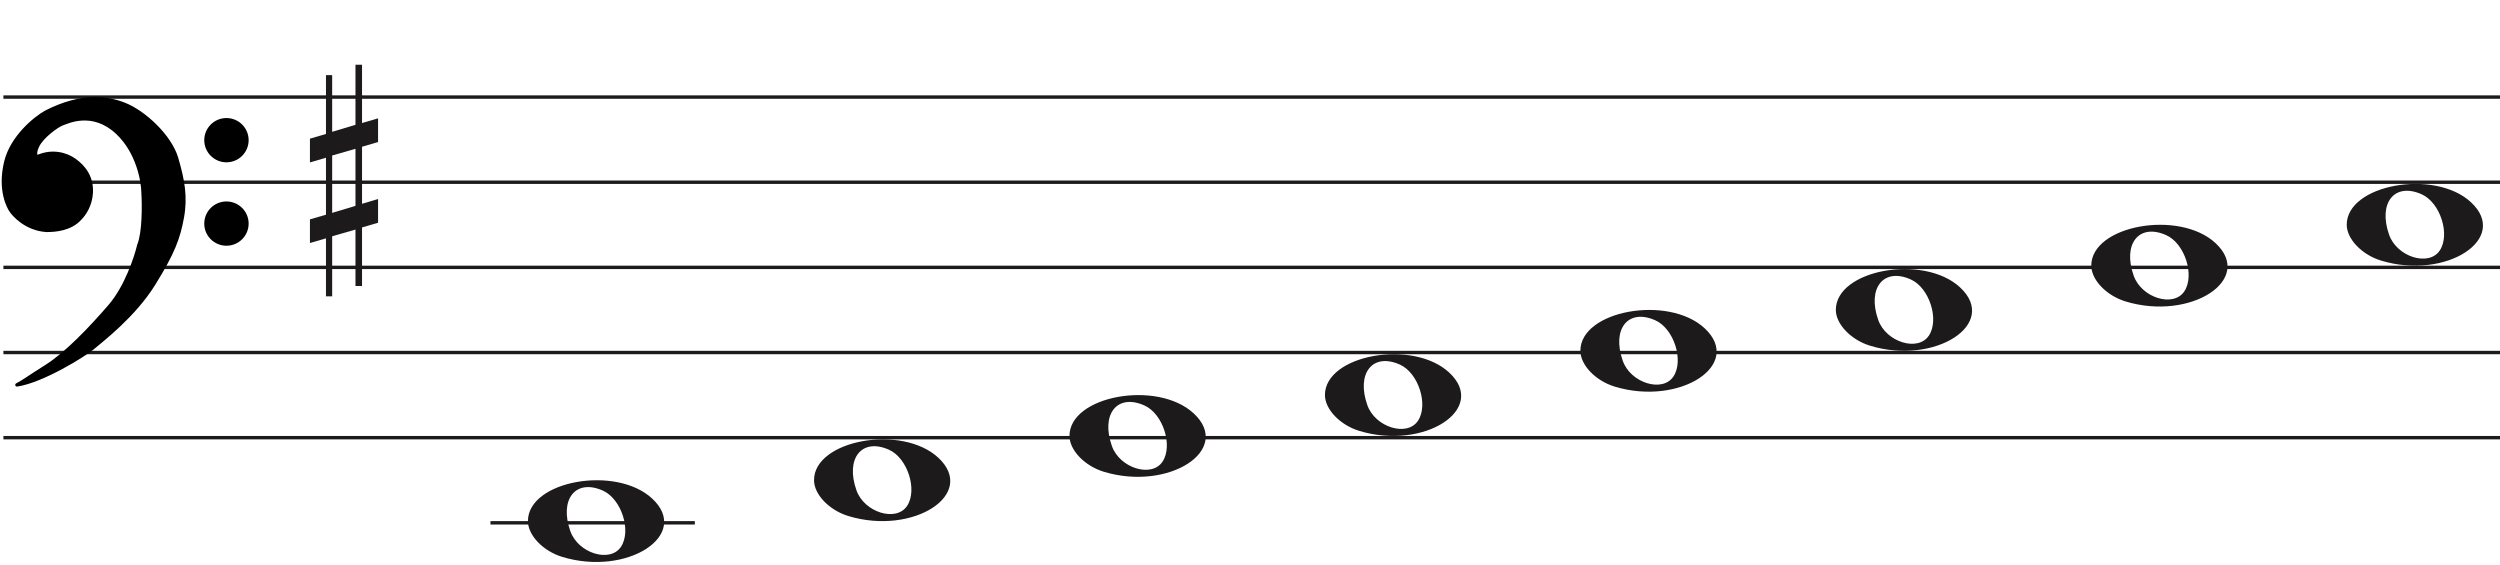 <svg width="734" height="166" viewBox="0 0 734 166" fill="none" xmlns="http://www.w3.org/2000/svg">
<line x1="1" y1="28.5" x2="734" y2="28.5" stroke="#1C1A1A"/>
<line x1="1" y1="53.5" x2="734" y2="53.5" stroke="#1C1A1A"/>
<line x1="1" y1="78.5" x2="734" y2="78.5" stroke="#1C1A1A"/>
<line x1="1" y1="103.5" x2="734" y2="103.5" stroke="#1C1A1A"/>
<line x1="1" y1="128.5" x2="734" y2="128.5" stroke="#1C1A1A"/>
<path d="M324.097 138.514C318.453 136.805 314 132.161 314 127.984C314 116.16 339.813 111.481 350.473 121.372C362 132.069 343.188 144.295 324.097 138.514H324.097ZM341.315 135.544C344.455 130.829 341.453 121.486 336.013 119.048C328.025 115.467 323.129 121.569 326.456 130.959C328.757 137.453 338.119 140.343 341.315 135.544Z" fill="#1C1A1A"/>
<path d="M249.097 151.514C243.453 149.805 239 145.161 239 140.984C239 129.16 264.813 124.481 275.473 134.372C287 145.069 268.188 157.295 249.097 151.514H249.097ZM266.315 148.544C269.455 143.829 266.453 134.486 261.013 132.048C253.025 128.467 248.129 134.569 251.456 143.959C253.757 150.453 263.119 153.343 266.315 148.544Z" fill="#1C1A1A"/>
<path d="M165.097 163.514C159.453 161.805 155 157.161 155 152.984C155 141.16 180.813 136.481 191.473 146.372C203 157.069 184.188 169.295 165.097 163.514H165.097ZM182.315 160.544C185.455 155.829 182.453 146.486 177.013 144.048C169.025 140.467 164.129 146.569 167.456 155.959C169.757 162.453 179.119 165.343 182.315 160.544Z" fill="#1C1A1A"/>
<path d="M399.097 126.514C393.453 124.805 389 120.161 389 115.984C389 104.16 414.813 99.481 425.473 109.372C437 120.069 418.188 132.295 399.097 126.514H399.097ZM416.315 123.544C419.455 118.829 416.453 109.486 411.013 107.048C403.025 103.467 398.129 109.569 401.456 118.959C403.757 125.453 413.119 128.343 416.315 123.544Z" fill="#1C1A1A"/>
<path d="M699.097 76.514C693.453 74.805 689 70.161 689 65.984C689 54.16 714.813 49.481 725.473 59.373C737 70.069 718.188 82.295 699.097 76.514H699.097ZM716.315 73.544C719.455 68.829 716.453 59.486 711.013 57.048C703.025 53.467 698.129 59.569 701.456 68.959C703.757 75.453 713.119 78.343 716.315 73.544Z" fill="#1C1A1A"/>
<path d="M624.097 88.514C618.453 86.805 614 82.161 614 77.984C614 66.16 639.813 61.481 650.473 71.373C662 82.069 643.188 94.295 624.097 88.514H624.097ZM641.315 85.544C644.455 80.829 641.453 71.486 636.013 69.048C628.025 65.467 623.129 71.569 626.456 80.959C628.757 87.453 638.119 90.343 641.315 85.544Z" fill="#1C1A1A"/>
<path d="M549.097 101.514C543.453 99.805 539 95.161 539 90.984C539 79.16 564.813 74.481 575.473 84.373C587 95.069 568.188 107.295 549.097 101.514H549.097ZM566.315 98.544C569.455 93.829 566.453 84.486 561.013 82.048C553.025 78.467 548.129 84.569 551.456 93.959C553.757 100.453 563.119 103.343 566.315 98.544Z" fill="#1C1A1A"/>
<path d="M474.097 113.514C468.453 111.805 464 107.161 464 102.984C464 91.16 489.813 86.481 500.473 96.373C512 107.069 493.188 119.295 474.097 113.514H474.097ZM491.315 110.544C494.455 105.829 491.453 96.486 486.013 94.048C478.025 90.467 473.129 96.569 476.456 105.959C478.757 112.453 488.119 115.343 491.315 110.544Z" fill="#1C1A1A"/>
<line x1="144" y1="153.5" x2="204" y2="153.5" stroke="#1C1A1A"/>
<path d="M27.123 102.24C24.796 104.193 12.47 111.891 4.976 113C7.102 111.891 7.773 111.225 13.589 107.565C19.306 103.967 26.34 96.694 32.268 89.817C37.01 84.315 39.911 75.619 40.768 71.959C42.289 68.32 42.222 60.164 41.999 56.54C41.961 53.028 40.41 44.605 34.505 39.014C27.123 32.026 19.629 35.909 18.287 36.352C16.944 36.796 12.358 40.013 11.016 42.897C9.943 45.204 10.569 45.929 11.016 46.003C15.273 44.117 19.35 45.2 21.872 47.001C24.668 48.998 27.017 51.992 26.794 56.54C26.615 60.179 24.824 62.863 23.482 64.194C20.686 67.3 16.199 67.633 13.701 67.633C7.661 67.3 3.865 62.974 3.075 61.643C2.746 61.088 -0.392 56.097 1.733 47.445C3.481 40.326 10.159 34.763 13.477 32.914C24.103 27.479 31.597 28.73 36.406 30.584C42.446 32.914 49.99 40.124 51.841 46.446C53.693 52.769 54.638 57.761 53.519 63.861C52.401 69.962 50.835 74.177 45.13 83.384C39.426 92.59 30.031 99.8 27.123 102.24Z" fill="black"/>
<path d="M4.976 113L4.745 112.557C4.529 112.67 4.425 112.922 4.501 113.154C4.576 113.387 4.808 113.53 5.05 113.495L4.976 113ZM27.123 102.24L26.801 101.857L27.123 102.24ZM45.13 83.384L45.556 83.647L45.13 83.384ZM51.841 46.446L52.321 46.306L51.841 46.446ZM36.406 30.584L36.586 30.118V30.118L36.406 30.584ZM13.477 32.914L13.249 32.469L13.241 32.473L13.234 32.477L13.477 32.914ZM1.733 47.445L2.218 47.564L1.733 47.445ZM3.075 61.643L2.645 61.898H2.645L3.075 61.643ZM13.701 67.633L13.673 68.132L13.687 68.133H13.701V67.633ZM23.482 64.194L23.13 63.839L23.12 63.849L23.11 63.859L23.482 64.194ZM26.794 56.54L26.294 56.516L26.794 56.54ZM21.872 47.001L22.163 46.594L21.872 47.001ZM11.016 46.003L10.935 46.496L11.082 46.52L11.219 46.46L11.016 46.003ZM11.016 42.897L11.47 43.108L11.016 42.897ZM18.287 36.352L18.443 36.827L18.287 36.352ZM34.505 39.014L34.161 39.378L34.505 39.014ZM41.999 56.54L41.499 56.546L41.499 56.558L41.5 56.571L41.999 56.54ZM40.768 71.959L40.307 71.766L40.291 71.804L40.281 71.844L40.768 71.959ZM32.268 89.817L31.889 89.491L32.268 89.817ZM13.589 107.565L13.855 107.988L13.589 107.565ZM5.05 113.495C8.889 112.926 13.91 110.687 18.223 108.377C22.542 106.065 26.241 103.633 27.444 102.624L26.801 101.857C25.678 102.8 22.05 105.194 17.751 107.496C13.447 109.8 8.558 111.964 4.903 112.505L5.05 113.495ZM27.444 102.624C30.328 100.204 39.799 92.937 45.556 83.647L44.705 83.12C39.053 92.243 29.734 99.397 26.801 101.857L27.444 102.624ZM45.556 83.647C51.282 74.405 52.878 70.131 54.011 63.951L53.027 63.771C51.923 69.793 50.388 73.949 44.705 83.12L45.556 83.647ZM54.011 63.951C55.15 57.736 54.18 52.655 52.321 46.306L51.361 46.587C53.205 52.883 54.125 57.785 53.027 63.771L54.011 63.951ZM52.321 46.306C51.363 43.034 48.953 39.581 46.049 36.665C43.142 33.747 39.689 31.315 36.586 30.118L36.226 31.051C39.163 32.184 42.502 34.521 45.34 37.371C48.181 40.223 50.468 43.536 51.361 46.587L52.321 46.306ZM36.586 30.118C31.655 28.216 24.012 26.963 13.249 32.469L13.705 33.359C24.193 27.994 31.538 29.243 36.226 31.051L36.586 30.118ZM13.234 32.477C11.525 33.429 8.984 35.316 6.647 37.865C4.311 40.414 2.148 43.657 1.247 47.325L2.218 47.564C3.065 44.114 5.115 41.016 7.385 38.541C9.653 36.066 12.111 34.247 13.72 33.35L13.234 32.477ZM1.247 47.325C-0.921 56.156 2.282 61.286 2.645 61.898L3.505 61.388C3.21 60.89 0.138 56.037 2.218 47.564L1.247 47.325ZM2.645 61.898C3.079 62.63 4.276 64.094 6.128 65.419C7.989 66.75 10.537 67.959 13.673 68.132L13.728 67.133C10.824 66.973 8.455 65.854 6.71 64.606C4.957 63.352 3.861 61.987 3.505 61.388L2.645 61.898ZM13.701 68.133C16.203 68.133 20.898 67.811 23.853 64.528L23.11 63.859C20.473 66.789 16.195 67.133 13.701 67.133V68.133ZM23.834 64.549C25.244 63.151 27.107 60.354 27.293 56.565L26.294 56.516C26.123 60.003 24.404 62.575 23.13 63.839L23.834 64.549ZM27.293 56.565C27.528 51.794 25.048 48.654 22.163 46.594L21.582 47.408C24.289 49.341 26.507 52.191 26.294 56.516L27.293 56.565ZM22.163 46.594C19.521 44.708 15.257 43.577 10.814 45.545L11.219 46.46C15.289 44.657 19.18 45.693 21.582 47.408L22.163 46.594ZM11.098 45.509C11.097 45.509 11.075 45.505 11.045 45.473C11.016 45.441 10.965 45.366 10.939 45.206C10.885 44.873 10.95 44.225 11.47 43.108L10.563 42.686C10.009 43.876 9.85 44.744 9.952 45.368C10.059 46.023 10.466 46.419 10.935 46.496L11.098 45.509ZM11.47 43.108C12.092 41.771 13.501 40.304 14.969 39.096C15.695 38.498 16.42 37.976 17.042 37.578C17.676 37.173 18.17 36.917 18.443 36.827L18.13 35.878C17.732 36.009 17.149 36.322 16.504 36.735C15.847 37.156 15.089 37.701 14.334 38.324C12.838 39.555 11.283 41.139 10.563 42.686L11.47 43.108ZM18.443 36.827C19.183 36.583 21.282 35.544 24.156 35.396C26.998 35.25 30.579 35.987 34.161 39.378L34.848 38.651C31.048 35.054 27.192 34.238 24.105 34.397C21.052 34.554 18.733 35.678 18.13 35.878L18.443 36.827ZM34.161 39.378C39.932 44.84 41.462 53.108 41.499 56.546L42.499 56.535C42.461 52.947 40.889 44.37 34.848 38.651L34.161 39.378ZM41.5 56.571C41.611 58.367 41.683 61.294 41.538 64.219C41.393 67.166 41.031 70.035 40.307 71.766L41.23 72.151C42.027 70.244 42.392 67.216 42.537 64.269C42.684 61.3 42.611 58.337 42.498 56.51L41.5 56.571ZM40.281 71.844C39.431 75.476 36.553 84.079 31.889 89.491L32.646 90.144C37.467 84.551 40.391 75.762 41.255 72.073L40.281 71.844ZM31.889 89.491C25.961 96.368 18.97 103.587 13.322 107.142L13.855 107.988C19.642 104.346 26.718 97.021 32.646 90.144L31.889 89.491ZM13.322 107.142C10.409 108.975 8.783 110.059 7.624 110.821C6.467 111.581 5.785 112.014 4.745 112.557L5.208 113.443C6.293 112.877 7.009 112.422 8.173 111.657C9.334 110.894 10.952 109.815 13.855 107.988L13.322 107.142Z" fill="black"/>
<ellipse cx="66.485" cy="41.156" rx="6.515" ry="6.498" fill="black"/>
<ellipse cx="66.485" cy="65.647" rx="6.515" ry="6.498" fill="black"/>
<path d="M97.523 62.501V45.658L104.368 43.682V60.438L97.523 62.501ZM111 58.426L106.294 59.837V43.081L111 41.706V34.746L106.294 36.12V19H104.368V36.64L97.523 38.698V22.05H95.706V39.332L91 40.71V47.685L95.706 46.31V63.034L91 64.405V71.351L95.706 69.976V87H97.523V69.368L104.368 67.398V83.96H106.294V66.775L111 65.397V58.426Z" fill="#1C1A1A"/>
</svg>
